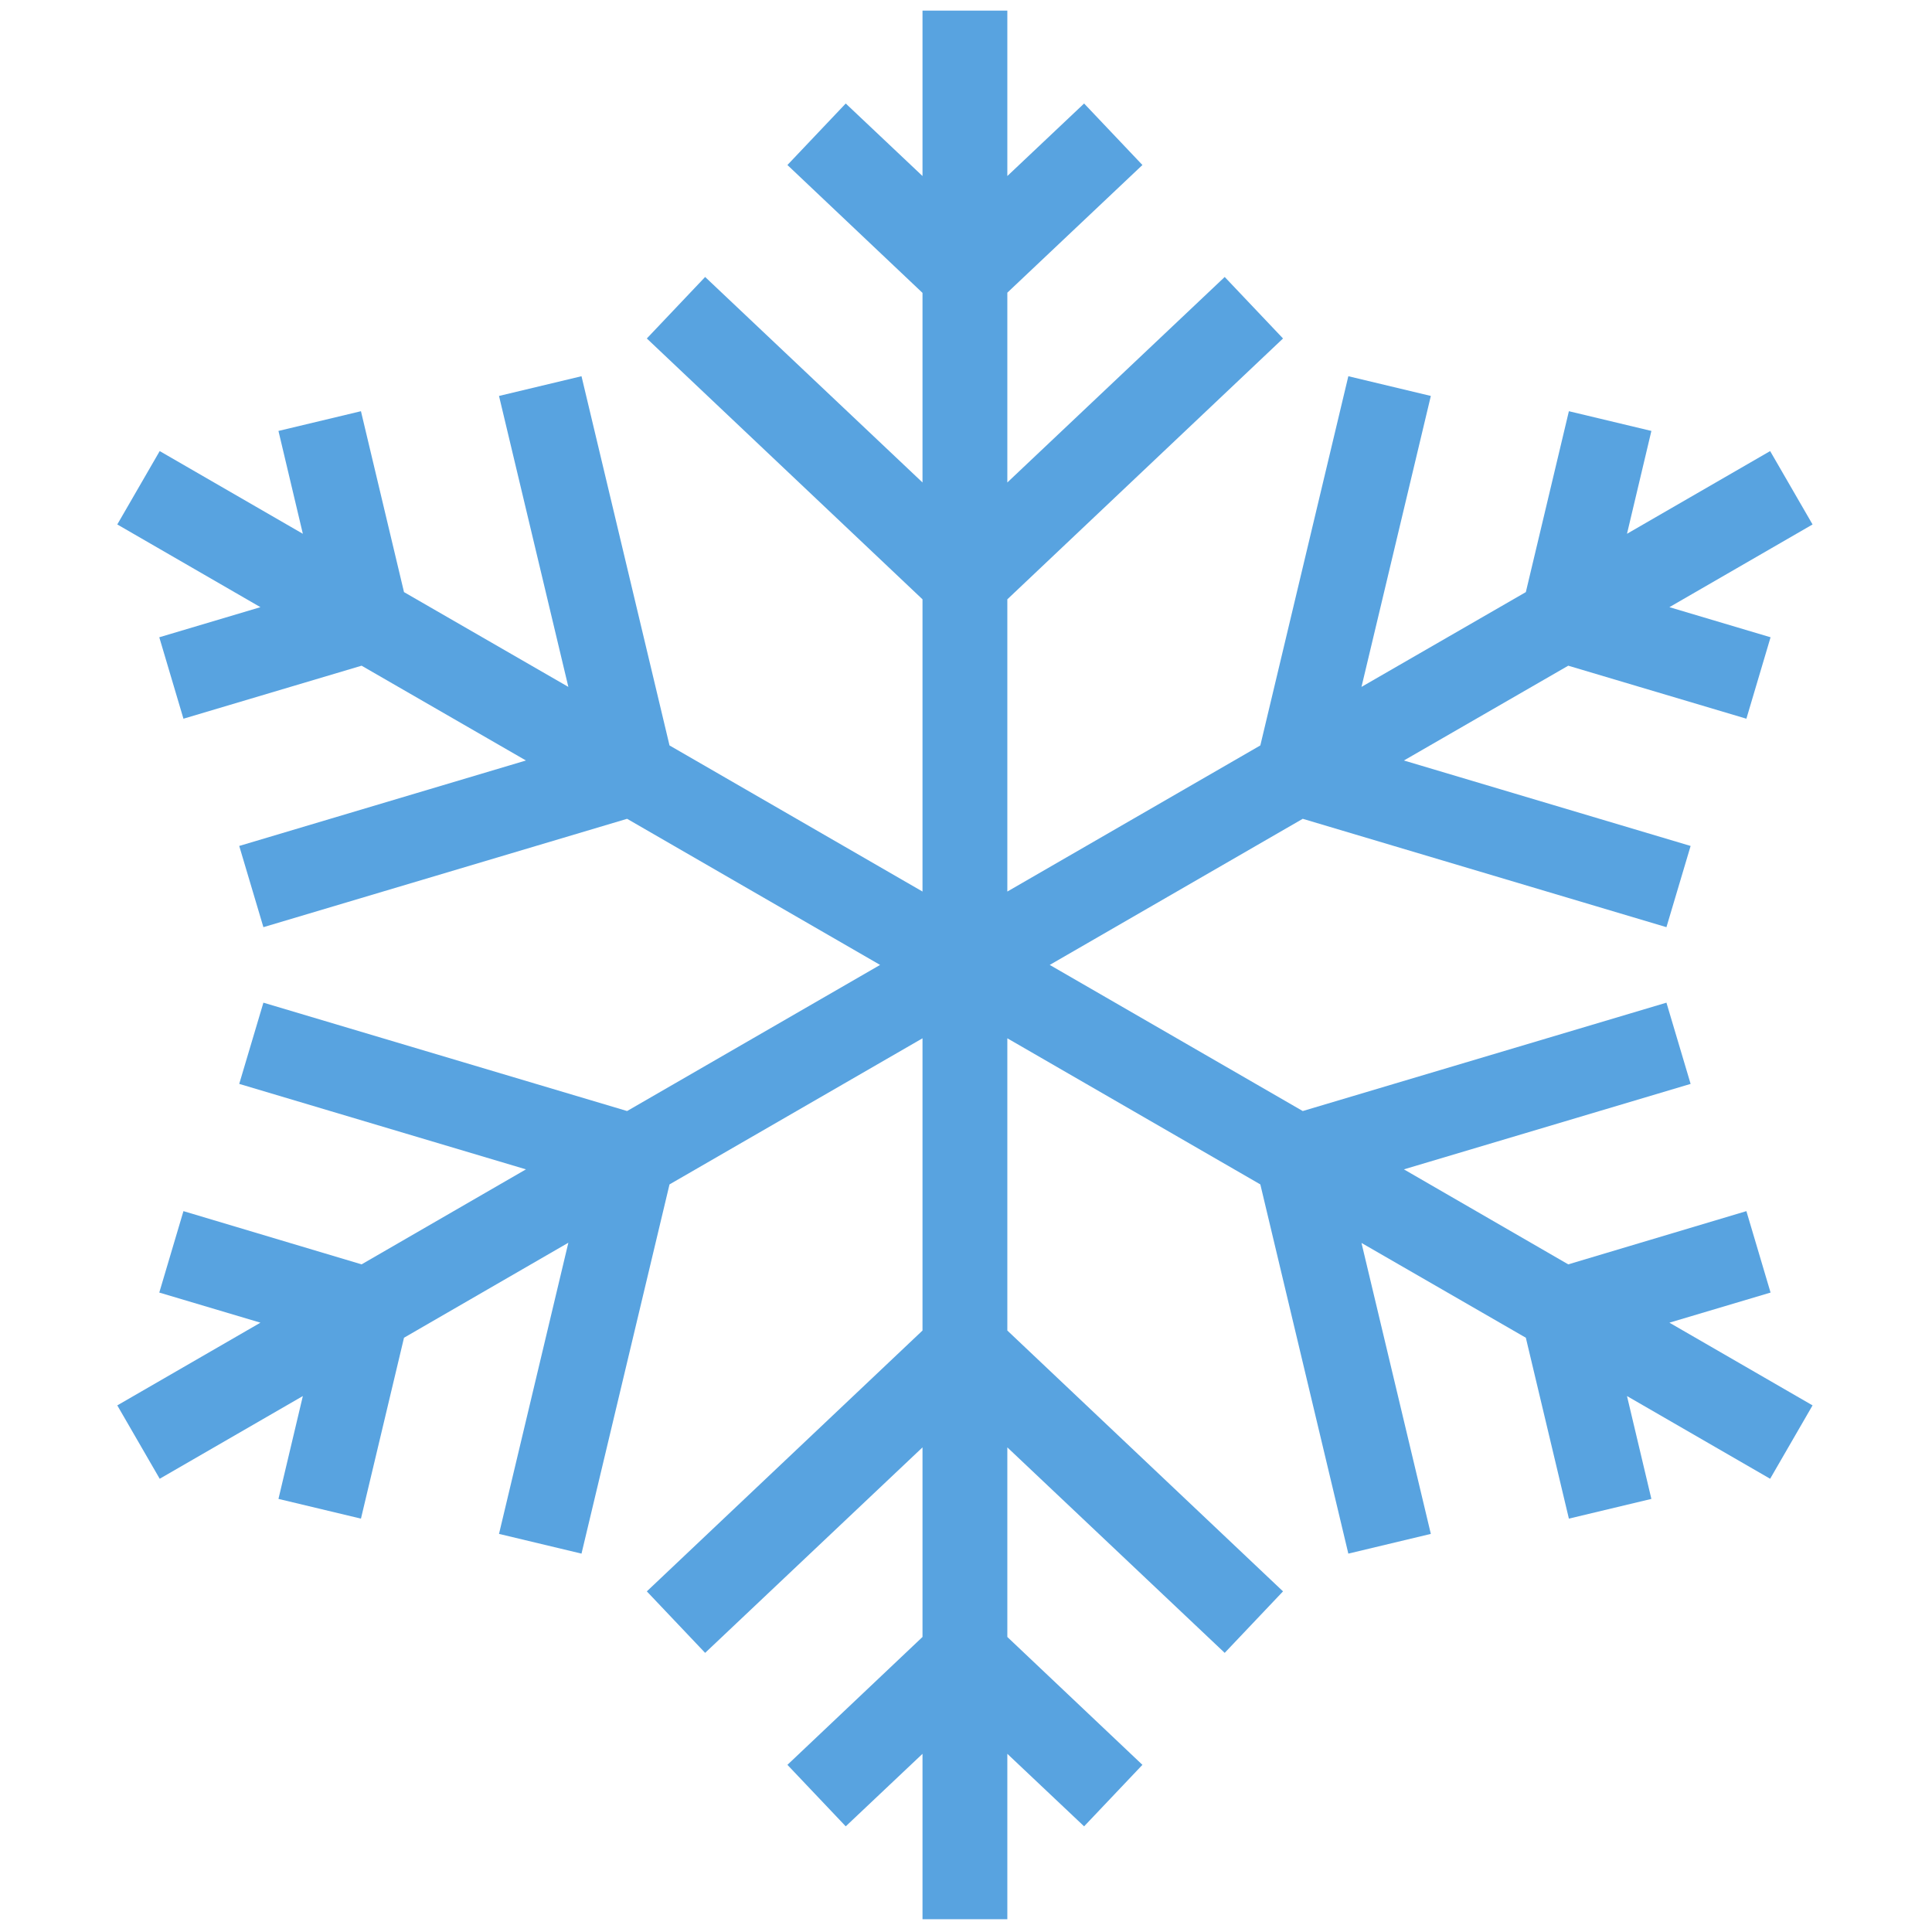 <svg xmlns="http://www.w3.org/2000/svg" xmlns:xlink="http://www.w3.org/1999/xlink" version="1.1" width="256" height="256" viewBox="0 0 256 256" xml:space="preserve">

<defs>
</defs>
<g style="stroke: none; stroke-width: 0; stroke-dasharray: none; stroke-linecap: butt; stroke-linejoin: miter; stroke-miterlimit: 10; fill: none; fill-rule: nonzero; opacity: 1;" transform="translate(1.407 1.407) scale(2.81 2.81)" >
	<polygon points="82.99,60.45 81.85,56.61 73.45,59.12 65.7,54.64 79.22,50.61 78.08,46.78 60.93,51.89 49,45 60.93,38.11 78.08,43.22 79.22,39.39 65.7,35.36 73.45,30.89 81.85,33.39 82.99,29.55 78.22,28.13 84.97,24.23 82.97,20.77 76.22,24.67 77.37,19.82 73.48,18.89 71.45,27.42 63.7,31.89 66.97,18.17 63.08,17.24 58.93,34.65 47,41.54 47,27.76 60,15.46 57.25,12.56 47,22.25 47,13.3 53.37,7.28 50.62,4.38 47,7.8 47,0 43,0 43,7.8 39.38,4.38 36.63,7.28 43,13.31 43,22.25 32.75,12.56 30,15.46 43,27.76 43,41.54 31.07,34.65 26.92,17.24 23.03,18.17 26.3,31.89 18.55,27.42 16.52,18.89 12.63,19.82 13.78,24.67 7.03,20.77 5.03,24.23 11.78,28.13 7.01,29.55 8.15,33.39 16.55,30.89 24.3,35.36 10.78,39.39 11.92,43.22 29.07,38.11 41,45 29.07,51.89 11.92,46.78 10.78,50.61 24.3,54.64 16.55,59.12 8.15,56.61 7.01,60.45 11.78,61.87 5.03,65.77 7.03,69.23 13.78,65.33 12.63,70.18 16.52,71.11 18.55,62.58 26.3,58.1 23.03,71.83 26.92,72.76 31.07,55.35 43,48.46 43,62.24 30,74.54 32.75,77.44 43,67.75 43,76.69 36.63,82.72 39.38,85.62 43,82.2 43,90 47,90 47,82.2 50.62,85.62 53.37,82.72 47,76.69 47,67.75 57.25,77.44 60,74.54 47,62.24 47,48.46 58.93,55.35 63.08,72.76 66.97,71.83 63.7,58.11 71.45,62.58 73.48,71.11 77.37,70.18 76.22,65.33 82.97,69.23 84.97,65.77 78.22,61.87 " style="stroke: none; stroke-width: 1; stroke-dasharray: none; stroke-linecap: butt; stroke-linejoin: miter; stroke-miterlimit: 10; fill: rgb(88,163,224); fill-rule: nonzero; opacity: 1;" transform="  matrix(1 0 0 1 0 0) "/>
</g>
</svg>
